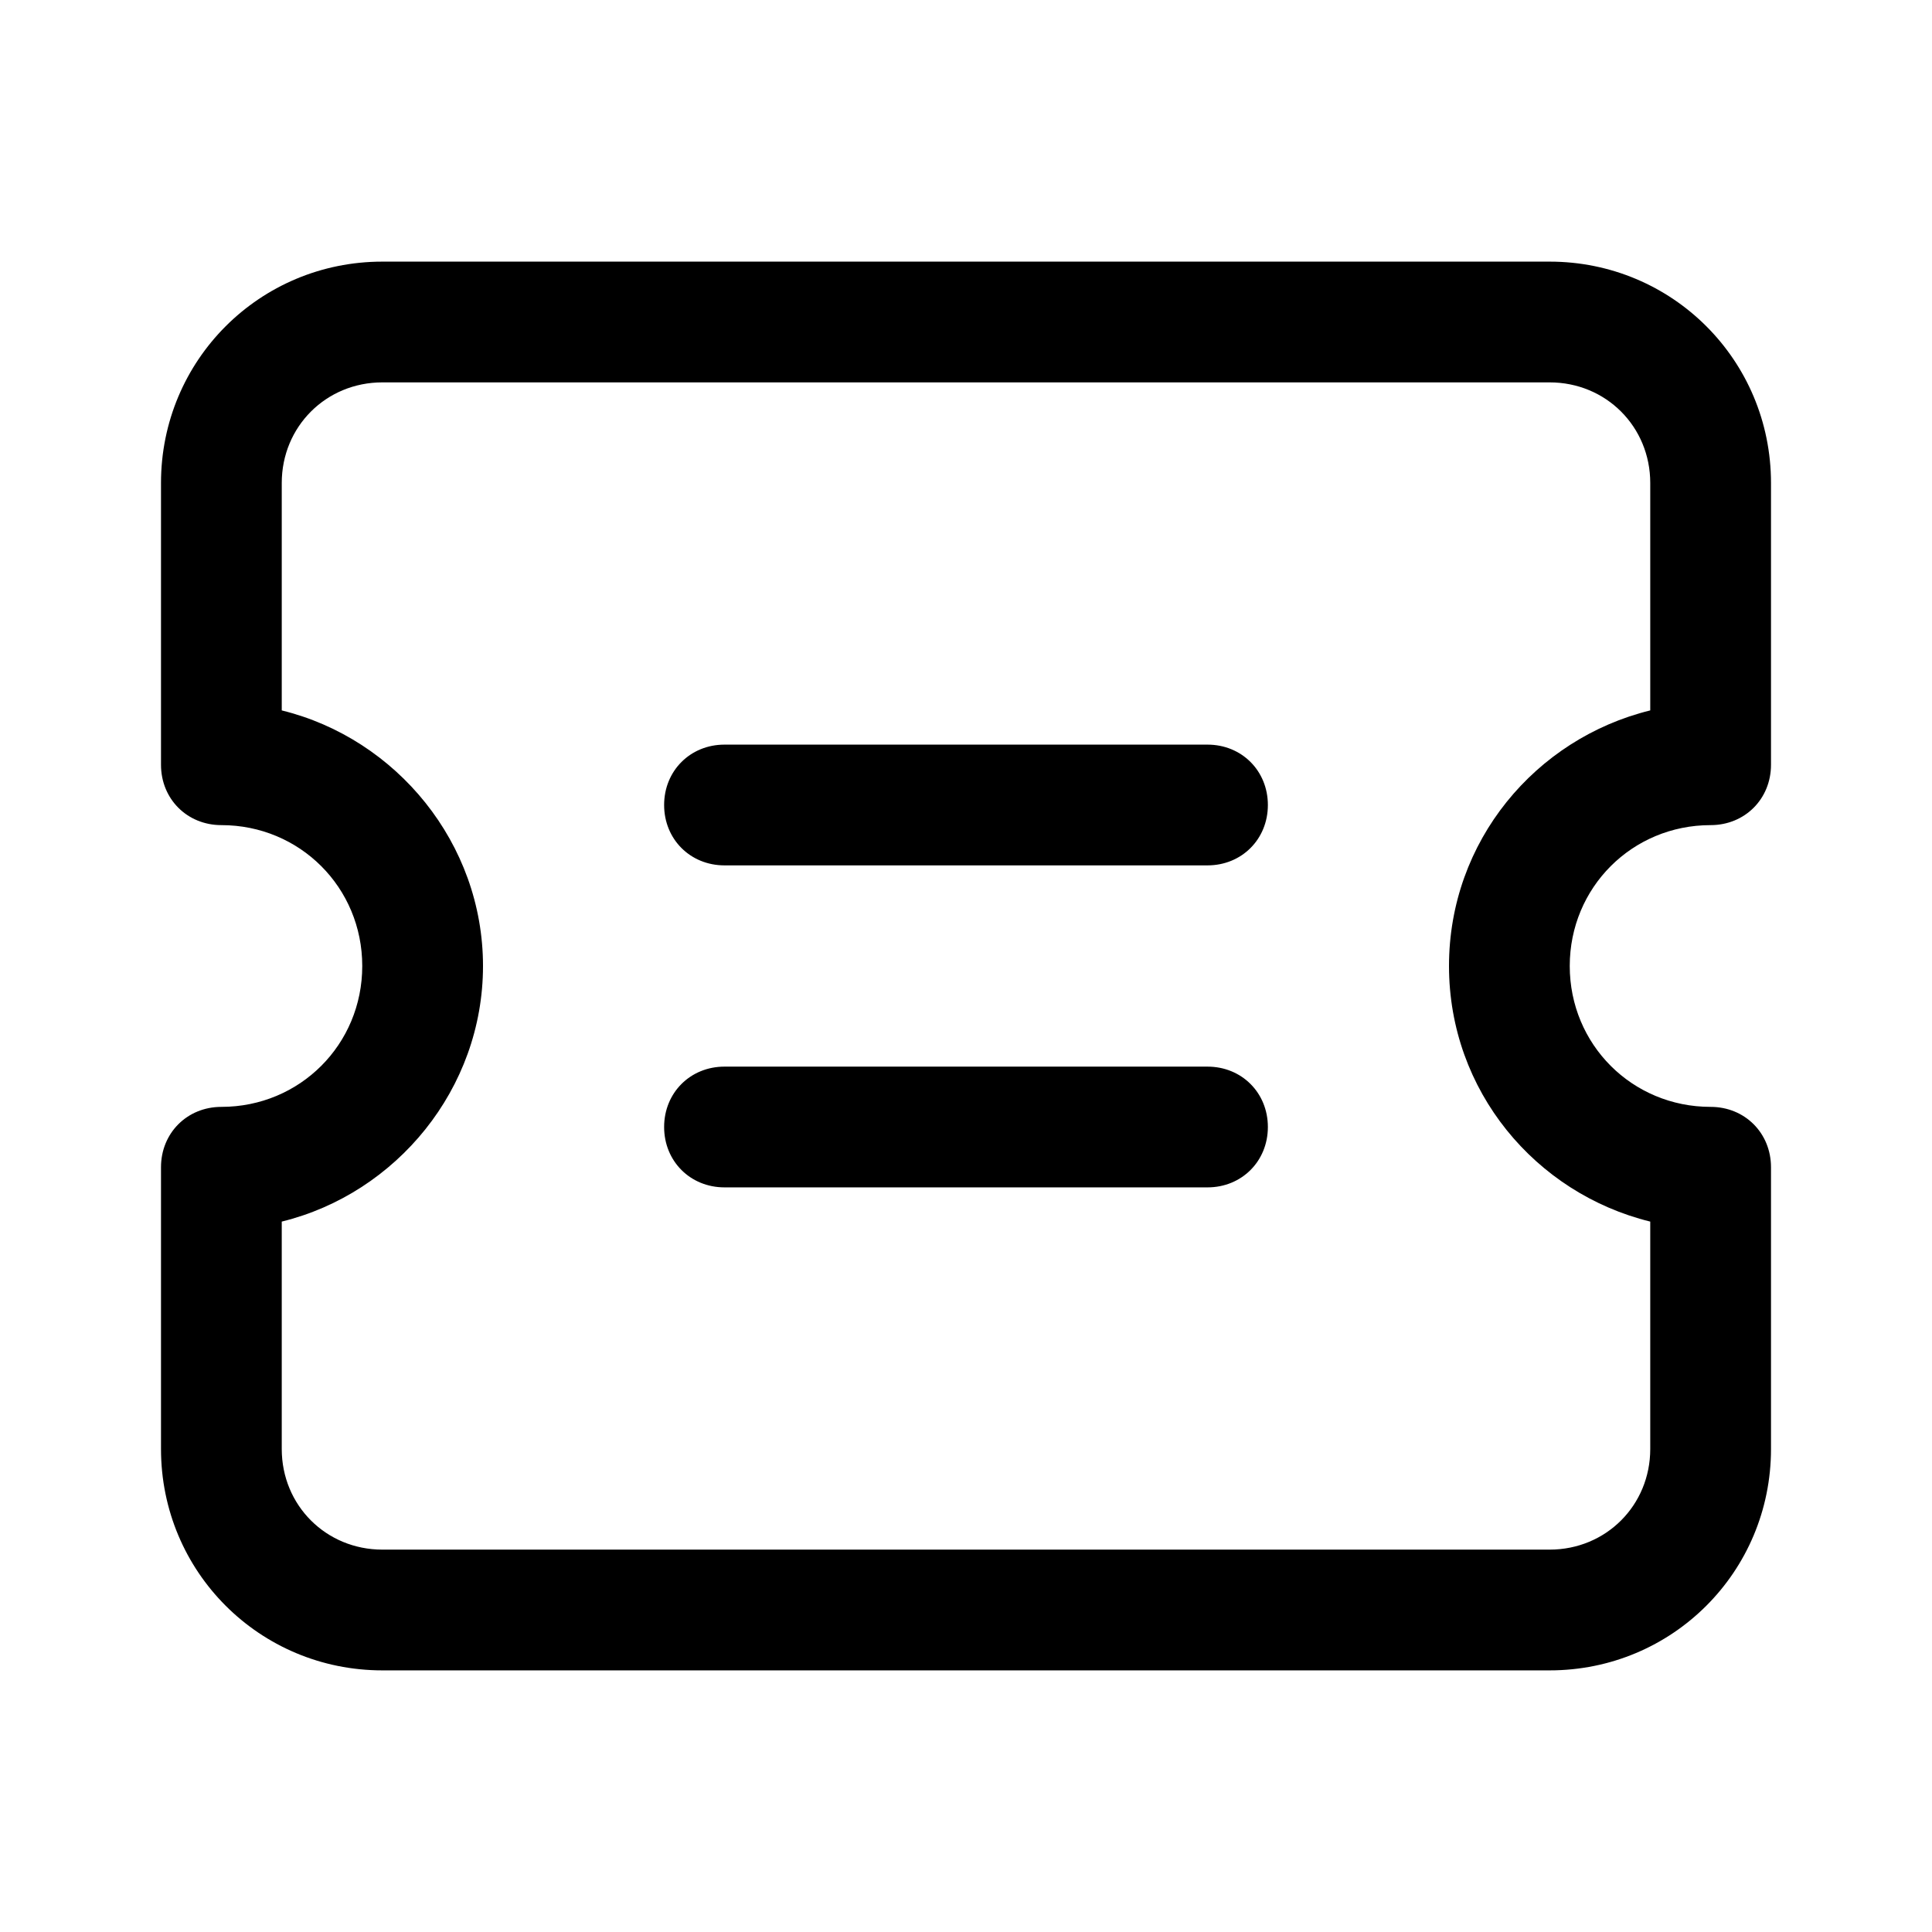 <svg xmlns="http://www.w3.org/2000/svg" viewBox="0 0 96 96">
    <path d="M60 37c1.7 0 3 1.3 3 3s-1.3 3-3 3H36c-1.7 0-3-1.3-3-3s1.3-3 3-3h24zm0 16c1.7 0 3 1.3 3 3s-1.3 3-3 3H36c-1.7 0-3-1.3-3-3s1.3-3 3-3h24zM11 41c-1.7 0-3-1.3-3-3V24c0-6.1 4.9-11 11-11h58c6.1 0 11 4.9 11 11v14c0 1.7-1.3 3-3 3-3.9 0-7 3.1-7 7s3.1 7 7 7c1.7 0 3 1.3 3 3v14c0 6.1-4.9 11-11 11H19c-6.1 0-11-4.9-11-11V58c0-1.7 1.3-3 3-3 3.9 0 7-3.1 7-7s-3.1-7-7-7zm13 7c0 6.1-4.3 11.3-10 12.7V72c0 2.8 2.2 5 5 5h58c2.8 0 5-2.2 5-5V60.7c-5.7-1.4-10-6.5-10-12.7s4.3-11.3 10-12.7V24c0-2.8-2.2-5-5-5H19c-2.8 0-5 2.2-5 5v11.3c5.7 1.4 10 6.6 10 12.7z"/>
</svg>
